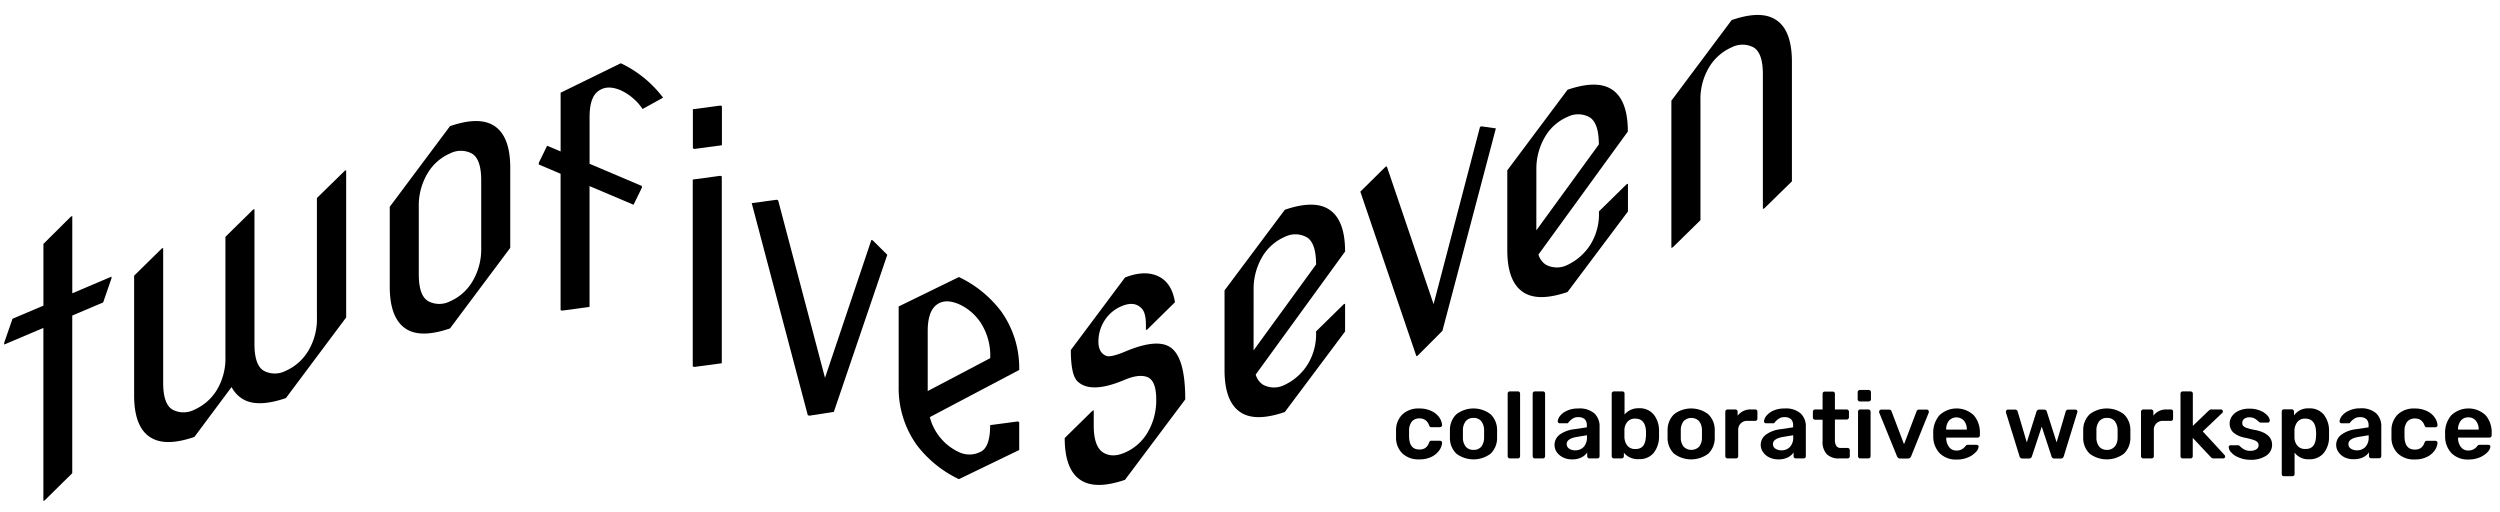 <svg xmlns="http://www.w3.org/2000/svg" viewBox="0 0 600 123"><g id="Layer_1" data-name="Layer 1"><path d="M10.41,120.24V78.7L1,82.69v-.41L3,76.5l7.42-3.15V58.54L17,52l.35-.15V70.39l9.41-4v.41l-2,5.78-7.42,3.15v37.84l-6.62,6.52Z"/><path d="M46.66,104.86q-6.58,2.27-10.14.35-4.34-2.31-4.33-10.38V66.16l6.63-6.51.34-.15V91.87q0,5.14,2.27,6.45a5.65,5.65,0,0,0,5.23,0,12,12,0,0,0,5.44-4.82,14.76,14.76,0,0,0,2-8V56.84l6.62-6.51.35-.15V82.55q0,5.15,2.27,6.45a5.65,5.65,0,0,0,5.23,0,11.92,11.92,0,0,0,5.43-4.82,14.77,14.77,0,0,0,2.06-8V47.52L82.73,41l.35-.15V76.19L68.62,95.54q-6.66,2.28-10.15.35a7.24,7.24,0,0,1-2.89-3Z"/><path d="M108,78.82q-6.59,2.27-10.14.36-4.32-2.37-4.32-10.39V49.63L108,30.28q6.59-2.27,10.14-.35,4.32,2.31,4.32,10.38V59.48Zm0-6.5a11.64,11.64,0,0,0,5.4-4.8,15,15,0,0,0,2.09-8V43.27q0-5.15-2.28-6.44a5.64,5.64,0,0,0-5.21,0,11.64,11.64,0,0,0-5.4,4.8,15,15,0,0,0-2.09,8.05V65.84q0,5.13,2.26,6.44A5.65,5.65,0,0,0,108,72.32Z"/><path d="M134.54,74.44V41.7l-5.23-2.22v-.41l2-4.09,3.24,1.37V22.25L149,15.18a27.43,27.43,0,0,1,10.14,8.26l-4.92,2.72A12.81,12.81,0,0,0,149,21.68c-2.23-.95-4-.88-5.44.2s-2.06,3.16-2.06,6.29V39.31l12.55,5.33v.41l-2,4.09-10.56-4.48v29l-6.62.89Z"/><path d="M173.26,25.48v9.38l-6.62.89-.35-.15V26.22l6.63-.89Zm-7,62.44V43.09l6.63-.9.34.15V87.18l-6.62.89Z"/><path d="M193.86,99.62,180.41,48.75l6-.81.35.15L198,90.68l11.14-33.11.34.14,3.47,3.44-12.83,37.7-5.91.92Z"/><path d="M230.14,115A27.49,27.49,0,0,1,220,106.77a23.49,23.49,0,0,1-4.32-14V73.55l14.46-7.06a27.44,27.44,0,0,1,10.15,8.25,23.38,23.38,0,0,1,4.32,14.05l-21.45,11.32a12.75,12.75,0,0,0,6.91,8.36,5.84,5.84,0,0,0,5.51-.17q2.05-1.23,2.06-6.27l6.62-.88.35.15V108Zm-7.49-21.15,15-7.89a14.5,14.5,0,0,0-2.28-8.5A12.32,12.32,0,0,0,230.14,73q-3.37-1.44-5.43.2t-2.06,6.28Z"/><path d="M270,115.16q-6.6,2.25-10.15.35c-2.88-1.54-4.32-5-4.32-10.38l6.62-6.51.35-.15v3.7q0,5,2.27,6.44c1.44.9,3.18.91,5.23,0a11.67,11.67,0,0,0,5.42-4.81,15.06,15.06,0,0,0,2.07-8q0-4.65-2.34-5.38-2-.63-5.19.72-8.16,3.47-11.36.38Q257,90,257,84l13-17.4q5.09-2,8.54,0,2.78,1.67,3.45,5.94l-6.63,6.52-.34.14V78c0-2-.35-3.32-1.05-4q-1.74-1.82-4.78-.52a8.83,8.83,0,0,0-4.49,4.13,9.33,9.33,0,0,0-1.08,4.4c0,1.76.63,2.89,1.88,3.4.7.28,2.18-.06,4.46-1q7.5-3.18,10.77-1.16,3.74,2.3,3.73,12.61Z"/><path d="M308.36,98.88q-6.6,2.27-10.15.36-4.32-2.37-4.32-10.38V69.69l14.47-19.35q6.58-2.25,10.14-.35,4.32,2.32,4.32,10.38L301.37,89.89a4.25,4.25,0,0,0,1.74,2.43,5.56,5.56,0,0,0,5.17.07,13.16,13.16,0,0,0,5.51-4.85,13.87,13.87,0,0,0,2.06-8l6.62-6.5.35-.15v6.67Zm-7.5-14.79,15-20.62q0-5.23-2.28-6.55a5.58,5.58,0,0,0-5.21-.08,11.61,11.61,0,0,0-5.44,4.82,15.18,15.18,0,0,0-2.06,8Z"/><path d="M339.93,85.48,326.48,46l6-5.93.35-.15L344.06,73,355.2,30.46l.34-.14,3.47.49L346.18,79.4l-5.91,5.93Z"/><path d="M376.21,70.08q-6.58,2.25-10.14.35-4.32-2.36-4.32-10.38V40.88l14.46-19.34q6.6-2.26,10.15-.36,4.32,2.33,4.32,10.39L369.23,61.09A4.32,4.32,0,0,0,371,63.52a5.59,5.59,0,0,0,5.17.07,13.23,13.23,0,0,0,5.51-4.85,13.89,13.89,0,0,0,2.06-8l6.62-6.5.35-.15v6.66Zm-7.49-14.8,15-20.61q0-5.24-2.28-6.56a5.63,5.63,0,0,0-5.22-.07,11.58,11.58,0,0,0-5.43,4.82,15.15,15.15,0,0,0-2.06,8Z"/><path d="M401.13,59.5V24.17L415.6,4.82q6.58-2.27,10.14-.35,4.32,2.31,4.32,10.38V43.52L423.44,50l-.35.15V17.81q0-5.14-2.26-6.45a5.65,5.65,0,0,0-5.23,0,11.89,11.89,0,0,0-5.44,4.82,14.76,14.76,0,0,0-2.05,8V52.84l-6.63,6.51Z"/><path d="M336.62,108.87a5.23,5.23,0,0,1-1.57-3.82l0-.9,0-.91a5.25,5.25,0,0,1,1.57-3.82,5.59,5.59,0,0,1,4-1.38,6.53,6.53,0,0,1,3,.64,4.63,4.63,0,0,1,1.84,1.55,3.65,3.65,0,0,1,.64,1.75.43.43,0,0,1-.15.38.53.53,0,0,1-.39.16h-2a.55.55,0,0,1-.37-.1,1,1,0,0,1-.22-.38,2.69,2.69,0,0,0-.9-1.24,2.45,2.45,0,0,0-1.41-.38,2.26,2.26,0,0,0-1.79.72,3.41,3.41,0,0,0-.69,2.22l0,.83,0,.75c.09,2,.91,2.94,2.48,2.94a2.49,2.49,0,0,0,1.43-.38,2.56,2.56,0,0,0,.88-1.25.85.85,0,0,1,.21-.36.52.52,0,0,1,.38-.12h2a.57.57,0,0,1,.39.16.45.45,0,0,1,.15.39,3.61,3.61,0,0,1-.63,1.7,4.79,4.79,0,0,1-1.81,1.57,6.37,6.37,0,0,1-3.05.66A5.59,5.59,0,0,1,336.62,108.87Z"/><path d="M349.54,108.89a5.19,5.19,0,0,1-1.56-3.75l0-1,0-1a5.19,5.19,0,0,1,1.58-3.74,6.76,6.76,0,0,1,8.16,0,5.19,5.19,0,0,1,1.58,3.74c0,.18,0,.52,0,1s0,.81,0,1a5.19,5.19,0,0,1-1.56,3.75,6.86,6.86,0,0,1-8.2,0Zm5.95-1.67a3.44,3.44,0,0,0,.69-2.19,8.26,8.26,0,0,0,0-.88,8.13,8.13,0,0,0,0-.88,3.45,3.45,0,0,0-.7-2.21,2.29,2.29,0,0,0-1.83-.76,2.33,2.33,0,0,0-1.85.76,3.45,3.45,0,0,0-.7,2.21l0,.88,0,.88a3.39,3.39,0,0,0,.7,2.19,2.33,2.33,0,0,0,1.85.75A2.29,2.29,0,0,0,355.49,107.22Z"/><path d="M362,109.87a.53.53,0,0,1-.16-.39v-15a.51.51,0,0,1,.16-.4.51.51,0,0,1,.38-.14h1.9a.51.51,0,0,1,.39.14.54.54,0,0,1,.15.4v15a.56.56,0,0,1-.15.39.51.51,0,0,1-.39.15h-1.9A.52.52,0,0,1,362,109.87Z"/><path d="M368,109.87a.53.53,0,0,1-.16-.39v-15a.51.51,0,0,1,.16-.4.51.51,0,0,1,.38-.14h1.9a.53.53,0,0,1,.4.14.57.57,0,0,1,.14.4v15a.6.6,0,0,1-.14.39.54.54,0,0,1-.4.15h-1.9A.52.52,0,0,1,368,109.87Z"/><path d="M375.16,109.79a3.86,3.86,0,0,1-1.52-1.26,3.07,3.07,0,0,1,.69-4.22,7.34,7.34,0,0,1,3.42-1.29l3.09-.46v-.47a2,2,0,0,0-.49-1.47,2.18,2.18,0,0,0-1.59-.5,2.3,2.3,0,0,0-1.19.27,4,4,0,0,0-.74.56l-.37.37a.34.34,0,0,1-.34.27h-1.76a.48.48,0,0,1-.35-.13.46.46,0,0,1-.15-.36,2.36,2.36,0,0,1,.55-1.28,4.27,4.27,0,0,1,1.64-1.24,6.22,6.22,0,0,1,2.74-.54,5.41,5.41,0,0,1,3.89,1.2,4.23,4.23,0,0,1,1.22,3.14v7.1a.56.56,0,0,1-.15.39.54.54,0,0,1-.4.15h-1.87a.56.56,0,0,1-.39-.15.57.57,0,0,1-.16-.39v-.88a3.67,3.67,0,0,1-1.4,1.19,4.89,4.89,0,0,1-2.26.46A4.76,4.76,0,0,1,375.16,109.79Zm4.92-2.52a3.29,3.29,0,0,0,.79-2.35v-.46l-2.26.37c-1.74.27-2.6.85-2.6,1.74a1.25,1.25,0,0,0,.6,1.11,2.46,2.46,0,0,0,1.43.4A2.73,2.73,0,0,0,380.08,107.27Z"/><path d="M389.73,108.65v.83a.53.53,0,0,1-.57.54h-1.81a.54.54,0,0,1-.38-.15.53.53,0,0,1-.16-.39v-15a.51.51,0,0,1,.16-.4.53.53,0,0,1,.38-.14h2a.53.53,0,0,1,.4.14.57.57,0,0,1,.14.4v5a4.3,4.3,0,0,1,3.46-1.5,4.35,4.35,0,0,1,3.52,1.48,6.19,6.19,0,0,1,1.3,3.88c0,.18,0,.43,0,.75s0,.55,0,.74a6.21,6.21,0,0,1-1.32,3.9,4.31,4.31,0,0,1-3.5,1.46A4.26,4.26,0,0,1,389.73,108.65Zm5.31-3.82c0-.15,0-.38,0-.68s0-.53,0-.68c-.11-2-1-3-2.58-3a2.32,2.32,0,0,0-1.9.79,3.12,3.12,0,0,0-.7,1.92c0,.18,0,.47,0,.88s0,.68,0,.86a3.48,3.48,0,0,0,.68,2,2.25,2.25,0,0,0,1.92.84C394.07,107.81,394.93,106.81,395,104.83Z"/><path d="M401.78,108.89a5.19,5.19,0,0,1-1.56-3.75l0-1,0-1a5.19,5.19,0,0,1,1.58-3.74,6.76,6.76,0,0,1,8.16,0,5.19,5.19,0,0,1,1.58,3.74c0,.18,0,.52,0,1s0,.81,0,1a5.19,5.19,0,0,1-1.56,3.75,6.86,6.86,0,0,1-8.2,0Zm6-1.67a3.44,3.44,0,0,0,.69-2.19c0-.15,0-.45,0-.88s0-.73,0-.88a3.45,3.45,0,0,0-.7-2.21,2.61,2.61,0,0,0-3.68,0,3.45,3.45,0,0,0-.7,2.21l0,.88,0,.88a3.39,3.39,0,0,0,.7,2.19,2.64,2.64,0,0,0,3.69,0Z"/><path d="M414.23,109.87a.53.53,0,0,1-.16-.39V98.83a.52.52,0,0,1,.16-.4.51.51,0,0,1,.38-.16h1.86a.55.55,0,0,1,.56.56v.93a3.86,3.86,0,0,1,3.26-1.49h.95a.51.51,0,0,1,.39.15.53.53,0,0,1,.15.39v1.65a.56.56,0,0,1-.15.39.52.52,0,0,1-.39.16h-1.79a2.11,2.11,0,0,0-2.28,2.28v6.19a.53.53,0,0,1-.16.39.52.52,0,0,1-.38.15h-2A.54.54,0,0,1,414.23,109.87Z"/><path d="M424.66,109.79a3.83,3.83,0,0,1-1.51-1.26,3,3,0,0,1,.69-4.22,7.25,7.25,0,0,1,3.41-1.29l3.1-.46v-.47a2,2,0,0,0-.5-1.47,2.17,2.17,0,0,0-1.58-.5,2.32,2.32,0,0,0-1.2.27,4.32,4.32,0,0,0-.74.56l-.37.37a.34.34,0,0,1-.34.27h-1.76a.49.49,0,0,1-.35-.13.46.46,0,0,1-.15-.36,2.38,2.38,0,0,1,.56-1.28,4.23,4.23,0,0,1,1.63-1.24,6.22,6.22,0,0,1,2.74-.54,5.39,5.39,0,0,1,3.89,1.2,4.23,4.23,0,0,1,1.22,3.14v7.1a.56.56,0,0,1-.15.39.53.53,0,0,1-.39.15H431a.52.52,0,0,1-.38-.15.53.53,0,0,1-.16-.39v-.88a3.75,3.75,0,0,1-1.4,1.19,5,5,0,0,1-2.27.46A4.79,4.79,0,0,1,424.66,109.79Zm4.92-2.52a3.24,3.24,0,0,0,.79-2.35v-.46l-2.26.37c-1.73.27-2.6.85-2.6,1.74a1.25,1.25,0,0,0,.6,1.11,2.5,2.5,0,0,0,1.43.4A2.73,2.73,0,0,0,429.58,107.27Z"/><path d="M438.42,109a4.32,4.32,0,0,1-1-3.15v-5.11h-1.79a.55.55,0,0,1-.54-.54V98.81a.55.55,0,0,1,.54-.54h1.79V94.52a.54.54,0,0,1,.15-.4.55.55,0,0,1,.39-.14h1.88a.52.52,0,0,1,.39.14.54.54,0,0,1,.15.4v3.75h2.82a.55.55,0,0,1,.55.54v1.34a.55.55,0,0,1-.55.54h-2.82v4.86a2.58,2.58,0,0,0,.34,1.47,1.22,1.22,0,0,0,1.1.49h1.59a.53.53,0,0,1,.39.15.54.54,0,0,1,.15.4v1.42a.56.56,0,0,1-.15.39.53.53,0,0,1-.39.15h-1.86A4.09,4.09,0,0,1,438.42,109Z"/><path d="M446,96.19a.49.49,0,0,1-.16-.38V94.16a.53.53,0,0,1,.16-.41.49.49,0,0,1,.38-.16h2.08a.54.54,0,0,1,.41.16.53.53,0,0,1,.16.41v1.65a.5.5,0,0,1-.17.38.55.55,0,0,1-.4.16h-2.08A.49.49,0,0,1,446,96.19Zm.09,13.68a.53.53,0,0,1-.16-.39V98.81a.5.5,0,0,1,.16-.39.52.52,0,0,1,.38-.15h1.92a.51.51,0,0,1,.39.16.53.53,0,0,1,.16.38v10.67a.57.57,0,0,1-.16.39.54.54,0,0,1-.39.15h-1.92A.52.52,0,0,1,446.08,109.87Z"/><path d="M455.55,109.88a1,1,0,0,1-.29-.42L451,99a.49.49,0,0,1,0-.2.47.47,0,0,1,.15-.35.46.46,0,0,1,.33-.15h1.88a.6.6,0,0,1,.61.43l3,7.89,3-7.89a.67.67,0,0,1,.19-.29.53.53,0,0,1,.4-.14h1.88a.45.45,0,0,1,.34.15.49.49,0,0,1,.13.35.88.88,0,0,1,0,.2l-4.23,10.49a.83.83,0,0,1-.81.56h-1.72A.79.79,0,0,1,455.55,109.88Z"/><path d="M465.55,108.8a5.79,5.79,0,0,1-1.57-4.11l0-.57a6.36,6.36,0,0,1,1.48-4.45,6,6,0,0,1,8.25,0,6.28,6.28,0,0,1,1.46,4.34v.48a.51.51,0,0,1-.16.38.54.54,0,0,1-.41.16h-7.5v.18a3.51,3.51,0,0,0,.69,2.09,2.13,2.13,0,0,0,1.77.83,2.55,2.55,0,0,0,2.1-1,1.41,1.41,0,0,1,.32-.31.9.9,0,0,1,.39-.06h2a.56.56,0,0,1,.36.12.38.38,0,0,1,.14.31,2.1,2.1,0,0,1-.64,1.28,5.39,5.39,0,0,1-1.84,1.28,6.73,6.73,0,0,1-2.78.54A5.49,5.49,0,0,1,465.55,108.8Zm6.48-5.69v0a3.18,3.18,0,0,0-.67-2.13,2.44,2.44,0,0,0-3.63,0,3.28,3.28,0,0,0-.65,2.13v0Z"/><path d="M484.67,109.46,481.43,99a.88.88,0,0,1,0-.2.5.5,0,0,1,.14-.35.43.43,0,0,1,.34-.15h1.71a.58.58,0,0,1,.4.14.57.57,0,0,1,.21.29l2.2,7.44,2.32-7.37a.85.85,0,0,1,.24-.35.63.63,0,0,1,.44-.15h1.15a.66.66,0,0,1,.45.15.64.64,0,0,1,.21.35l2.35,7.37,2.19-7.44a.57.57,0,0,1,.21-.29.54.54,0,0,1,.4-.14h1.7a.51.51,0,0,1,.5.5l-.05.2-3.23,10.49a1,1,0,0,1-.26.42.67.67,0,0,1-.46.14h-1.5a.69.69,0,0,1-.74-.56l-2.33-7.1-2.35,7.1a.74.74,0,0,1-.77.56h-1.47A.71.71,0,0,1,484.67,109.46Z"/><path d="M501.53,108.89a5.19,5.19,0,0,1-1.56-3.75l0-1,0-1a5.19,5.19,0,0,1,1.58-3.74,6.76,6.76,0,0,1,8.16,0,5.19,5.19,0,0,1,1.58,3.74c0,.18,0,.52,0,1s0,.81,0,1a5.19,5.19,0,0,1-1.56,3.75,6.86,6.86,0,0,1-8.2,0Zm6-1.67a3.44,3.44,0,0,0,.69-2.19,8.26,8.26,0,0,0,0-.88,8.13,8.13,0,0,0,0-.88,3.45,3.45,0,0,0-.7-2.21,2.29,2.29,0,0,0-1.83-.76,2.33,2.33,0,0,0-1.85.76,3.45,3.45,0,0,0-.7,2.21l0,.88,0,.88a3.39,3.39,0,0,0,.7,2.19,2.33,2.33,0,0,0,1.85.75A2.29,2.29,0,0,0,507.48,107.22Z"/><path d="M514,109.87a.57.57,0,0,1-.16-.39V98.83a.56.56,0,0,1,.16-.4.53.53,0,0,1,.39-.16h1.85a.54.54,0,0,1,.41.16.56.56,0,0,1,.16.4v.93A3.83,3.83,0,0,1,520,98.27h1a.54.54,0,0,1,.4.15.56.56,0,0,1,.14.39v1.65a.6.6,0,0,1-.14.39.54.54,0,0,1-.4.16H519.2a2.11,2.11,0,0,0-2.28,2.28v6.19a.53.53,0,0,1-.16.39.52.52,0,0,1-.38.15h-2A.56.56,0,0,1,514,109.87Z"/><path d="M523.48,109.87a.53.53,0,0,1-.16-.39v-15a.51.51,0,0,1,.16-.4.51.51,0,0,1,.38-.14h1.88a.52.52,0,0,1,.38.15.53.53,0,0,1,.16.39v7.73l3.75-3.6a1.46,1.46,0,0,0,.22-.17,1.05,1.05,0,0,1,.28-.17,1.09,1.09,0,0,1,.34,0H533a.45.45,0,0,1,.36.14.48.48,0,0,1,.13.36.55.55,0,0,1-.22.4l-4.61,4.37,5.17,5.6a.57.57,0,0,1,.2.39.48.48,0,0,1-.13.36.45.45,0,0,1-.34.13h-2.19a1.13,1.13,0,0,1-.47-.07,2.49,2.49,0,0,1-.37-.31l-4.27-4.54v4.38a.53.53,0,0,1-.16.39.52.52,0,0,1-.38.15h-1.88A.52.52,0,0,1,523.48,109.87Z"/><path d="M537.15,109.73a4.58,4.58,0,0,1-1.71-1.21,2,2,0,0,1-.55-1.19A.46.46,0,0,1,535,107a.49.49,0,0,1,.35-.13h1.85a.4.4,0,0,1,.32.18l.51.43a3,3,0,0,0,2,.72,2.81,2.81,0,0,0,1.47-.35,1.11,1.11,0,0,0,.56-1,1,1,0,0,0-.26-.73,2.32,2.32,0,0,0-.92-.52,16.64,16.64,0,0,0-2-.53,6.11,6.11,0,0,1-2.84-1.24,2.87,2.87,0,0,1-.92-2.22,3,3,0,0,1,.55-1.71,4,4,0,0,1,1.61-1.31,6,6,0,0,1,2.57-.51,6.58,6.58,0,0,1,2.64.49,4.62,4.62,0,0,1,1.69,1.16,2,2,0,0,1,.57,1.2.5.5,0,0,1-.14.35.49.49,0,0,1-.35.15h-1.7a.45.45,0,0,1-.38-.18q-.16-.12-.51-.42a3.53,3.53,0,0,0-.78-.49,2.69,2.69,0,0,0-1-.18,2,2,0,0,0-1.29.37,1.15,1.15,0,0,0-.45,1,1.05,1.05,0,0,0,.21.67,2.1,2.1,0,0,0,.87.51,14.27,14.27,0,0,0,2,.49q4.06.8,4.07,3.55a3.08,3.08,0,0,1-1.39,2.6,6.61,6.61,0,0,1-3.88,1A7,7,0,0,1,537.15,109.73Z"/><path d="M547.77,114.17a.53.53,0,0,1-.15-.39v-15a.53.53,0,0,1,.15-.39.56.56,0,0,1,.39-.15H550a.52.52,0,0,1,.4.16.49.49,0,0,1,.16.38v.91a4.13,4.13,0,0,1,3.6-1.68,4.33,4.33,0,0,1,3.5,1.44,6.14,6.14,0,0,1,1.31,3.85c0,.18,0,.46,0,.82s0,.63,0,.81a6,6,0,0,1-1.3,3.83,4.34,4.34,0,0,1-3.51,1.46,4,4,0,0,1-3.46-1.6v5.13a.53.53,0,0,1-.15.39.54.54,0,0,1-.4.15h-2A.56.56,0,0,1,547.77,114.17Zm8.07-9.34a7.72,7.72,0,0,0,0-1.36c-.1-2-1-3-2.57-3a2.24,2.24,0,0,0-1.92.83,3.47,3.47,0,0,0-.68,2c0,.18,0,.46,0,.86s0,.68,0,.88a3.11,3.11,0,0,0,.7,1.92,2.32,2.32,0,0,0,1.9.79C554.88,107.81,555.74,106.81,555.84,104.83Z"/><path d="M562.77,109.79a3.83,3.83,0,0,1-1.51-1.26,3,3,0,0,1,.69-4.22,7.3,7.3,0,0,1,3.41-1.29l3.1-.46v-.47a2,2,0,0,0-.5-1.47,2.17,2.17,0,0,0-1.58-.5,2.32,2.32,0,0,0-1.2.27,4.32,4.32,0,0,0-.74.56l-.37.37a.34.34,0,0,1-.34.27H562a.49.49,0,0,1-.35-.13.46.46,0,0,1-.15-.36,2.38,2.38,0,0,1,.56-1.28,4.19,4.19,0,0,1,1.64-1.24A6.18,6.18,0,0,1,566.4,98a5.39,5.39,0,0,1,3.89,1.2,4.23,4.23,0,0,1,1.22,3.14v7.1a.56.56,0,0,1-.15.39.53.53,0,0,1-.39.15h-1.88a.52.52,0,0,1-.38-.15.53.53,0,0,1-.16-.39v-.88a3.75,3.75,0,0,1-1.4,1.19,5,5,0,0,1-2.26.46A4.81,4.81,0,0,1,562.77,109.79Zm4.92-2.52a3.24,3.24,0,0,0,.79-2.35v-.46l-2.26.37c-1.73.27-2.6.85-2.6,1.74a1.25,1.25,0,0,0,.6,1.11,2.5,2.5,0,0,0,1.43.4A2.73,2.73,0,0,0,567.69,107.27Z"/><path d="M575.52,108.87a5.23,5.23,0,0,1-1.57-3.82l0-.9,0-.91a5.25,5.25,0,0,1,1.57-3.82,5.59,5.59,0,0,1,4-1.38,6.61,6.61,0,0,1,3,.64,4.66,4.66,0,0,1,1.83,1.55A3.55,3.55,0,0,1,585,102a.4.4,0,0,1-.15.38.53.53,0,0,1-.39.16h-2a.55.55,0,0,1-.37-.1,1,1,0,0,1-.22-.38,2.75,2.75,0,0,0-.89-1.24,2.48,2.48,0,0,0-1.42-.38,2.27,2.27,0,0,0-1.79.72,3.41,3.41,0,0,0-.69,2.22l0,.83,0,.75c.09,2,.92,2.94,2.48,2.94a2.47,2.47,0,0,0,1.43-.38,2.56,2.56,0,0,0,.88-1.25.85.85,0,0,1,.21-.36.54.54,0,0,1,.38-.12h2a.57.57,0,0,1,.39.16.43.43,0,0,1,.15.39,3.61,3.61,0,0,1-.63,1.7,4.71,4.71,0,0,1-1.81,1.57,6.35,6.35,0,0,1-3,.66A5.59,5.59,0,0,1,575.52,108.87Z"/><path d="M588.4,108.8a5.79,5.79,0,0,1-1.57-4.11l0-.57a6.36,6.36,0,0,1,1.48-4.45,6,6,0,0,1,8.25,0A6.28,6.28,0,0,1,598,104v.48a.51.51,0,0,1-.16.38.52.52,0,0,1-.4.16h-7.51v.18a3.51,3.51,0,0,0,.69,2.09,2.13,2.13,0,0,0,1.77.83,2.58,2.58,0,0,0,2.11-1,1.24,1.24,0,0,1,.31-.31.93.93,0,0,1,.39-.06h2a.55.55,0,0,1,.35.12.38.38,0,0,1,.14.31,2.1,2.1,0,0,1-.64,1.28,5.3,5.3,0,0,1-1.84,1.28,6.73,6.73,0,0,1-2.78.54A5.49,5.49,0,0,1,588.4,108.8Zm6.48-5.69v0a3.18,3.18,0,0,0-.67-2.13,2.22,2.22,0,0,0-1.82-.81,2.18,2.18,0,0,0-1.8.81,3.23,3.23,0,0,0-.66,2.13v0Z"/></g></svg>